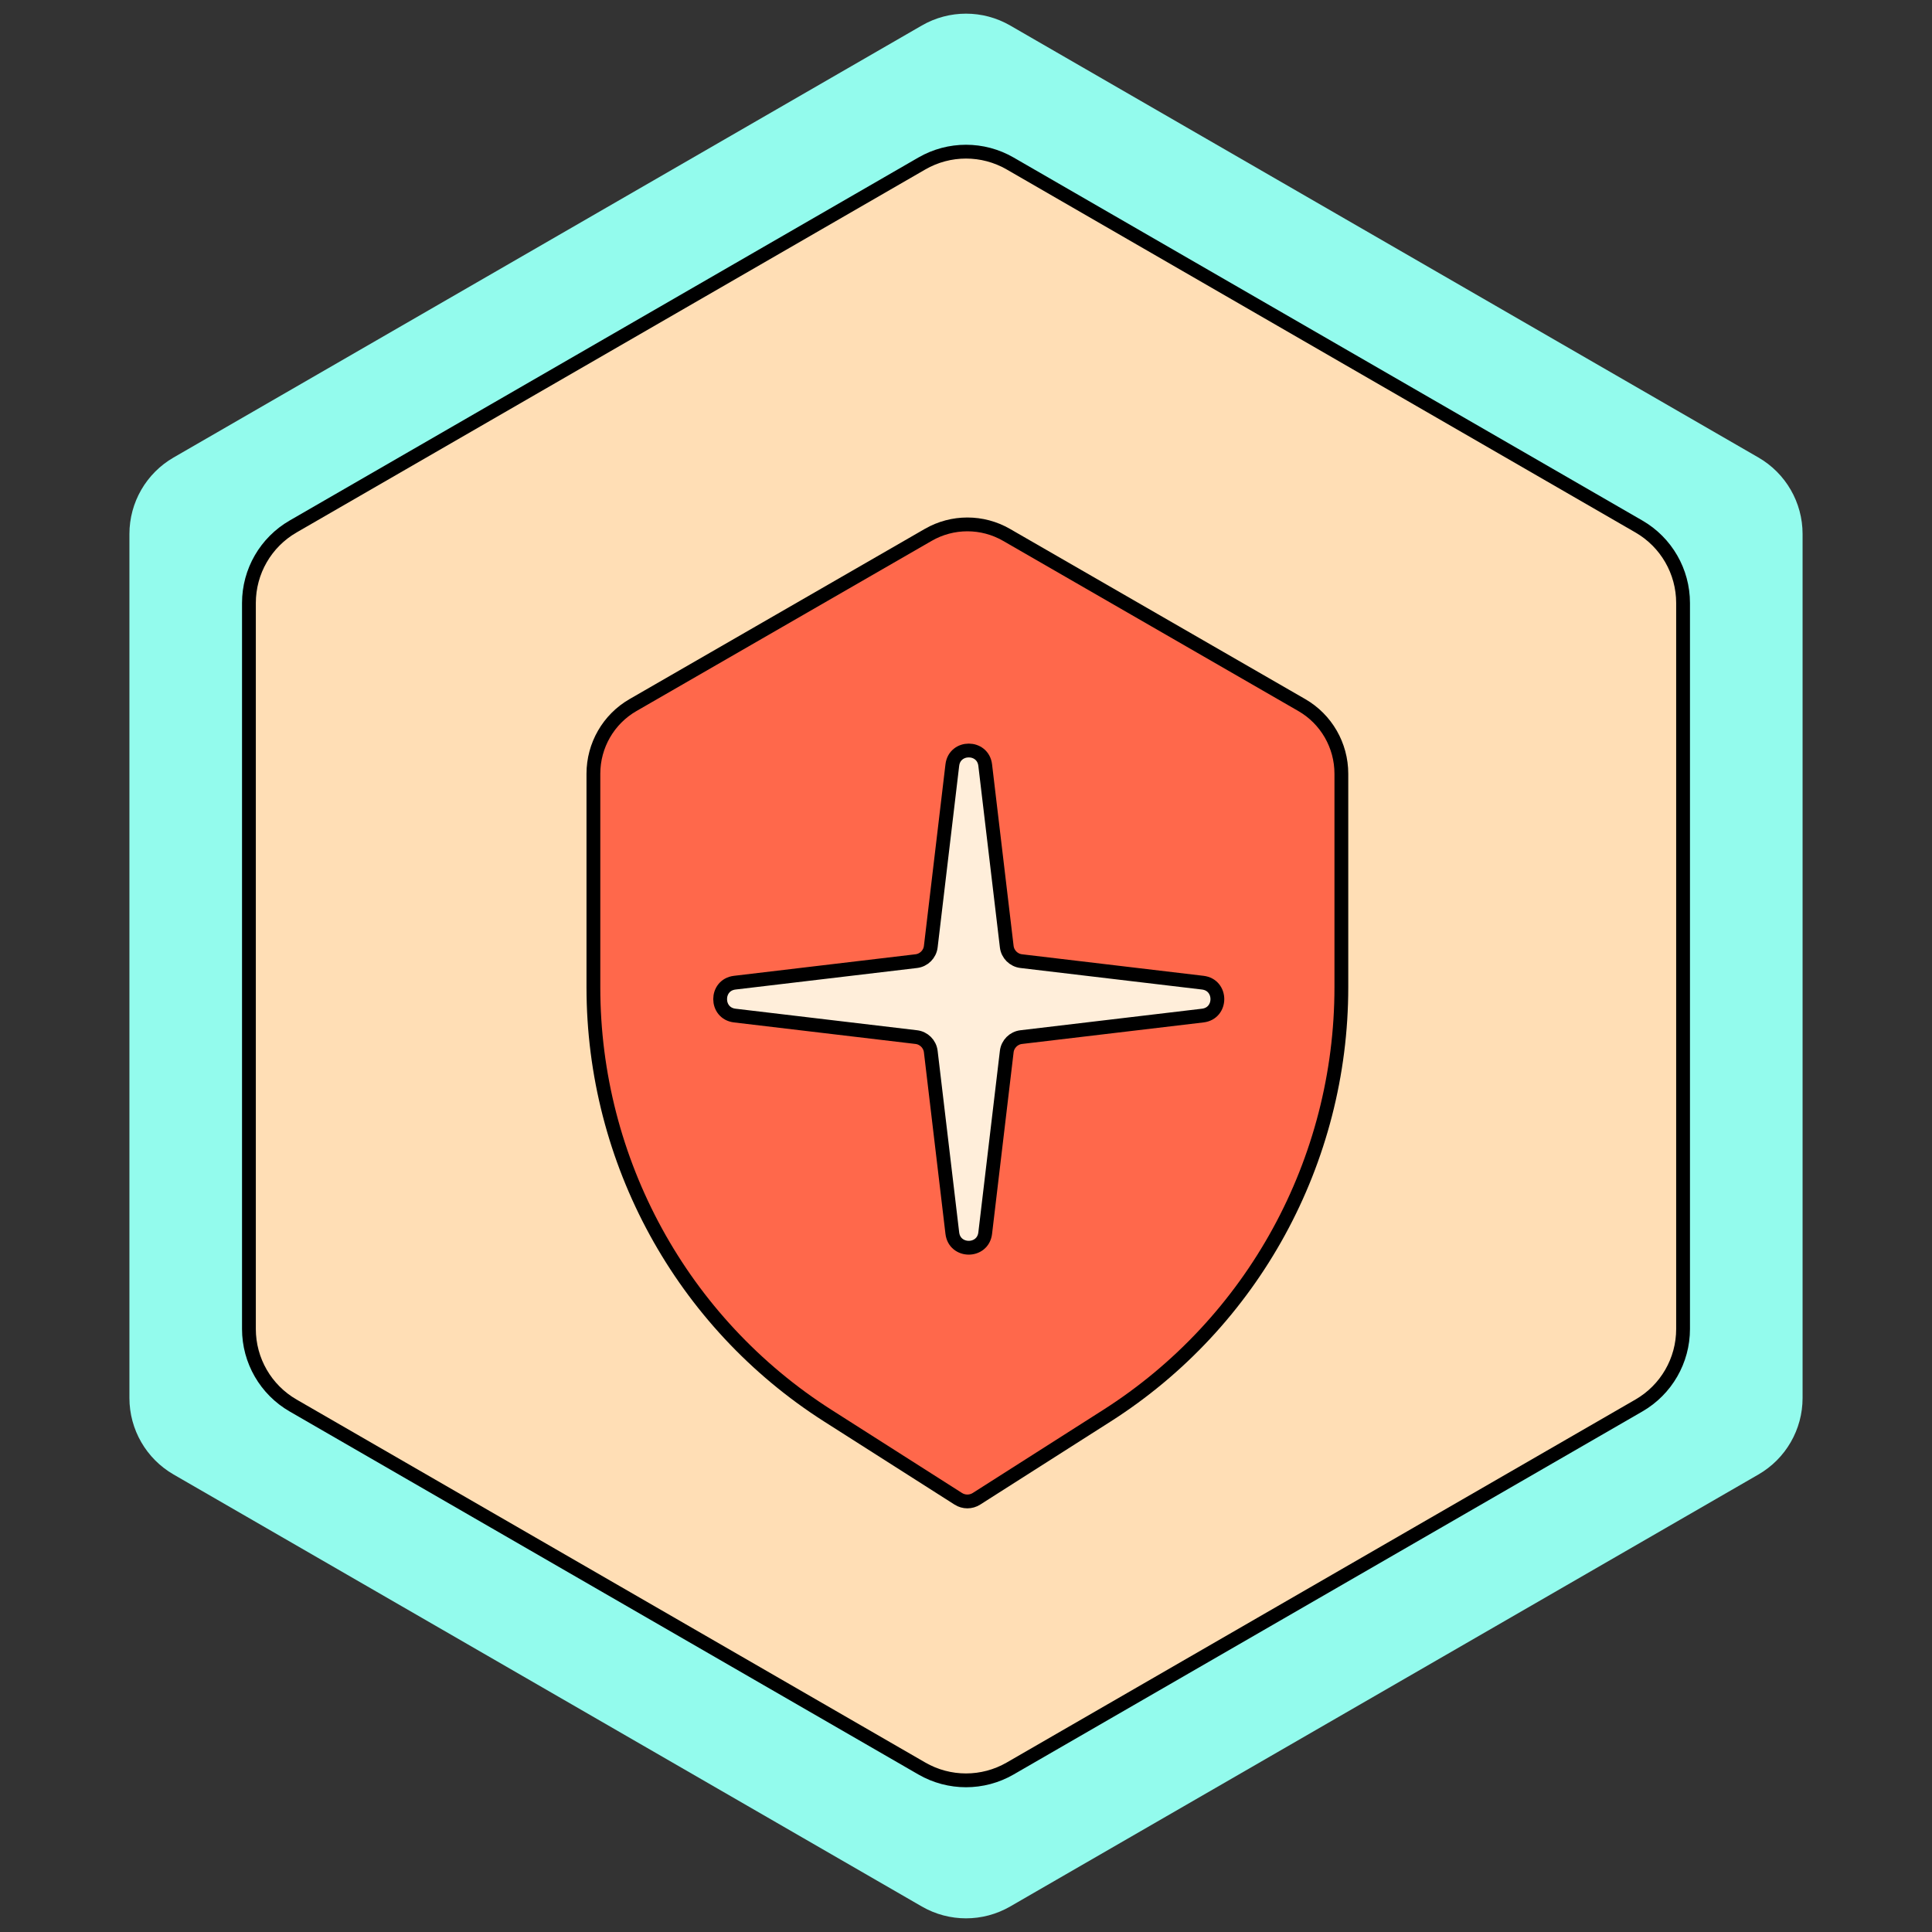 <svg width="700" height="700" viewBox="0 0 700 700" fill="none" xmlns="http://www.w3.org/2000/svg">
<rect x="0" y="0" width="700" height="700" fill="#333333" stroke="none"/>
<path d="M334 9.238C343.901 3.521 356.099 3.521 366 9.238L637.109 165.762C647.01 171.479 653.109 182.043 653.109 193.475V506.525C653.109 517.957 647.01 528.521 637.109 534.238L366 690.762C356.099 696.479 343.901 696.479 334 690.762L62.891 534.238C52.99 528.521 46.891 517.957 46.891 506.525V193.475C46.891 182.043 52.99 171.479 62.891 165.762L334 9.238Z" fill="#93FBED"/>
<path d="M334 59.238C343.901 53.521 356.099 53.521 366 59.238L593.808 190.762C603.708 196.479 609.808 207.043 609.808 218.475V481.525C609.808 492.957 603.708 503.521 593.808 509.238L366 640.762C356.099 646.479 343.901 646.479 334 640.762L106.192 509.238C96.292 503.521 90.192 492.957 90.192 481.525V218.475C90.192 207.043 96.291 196.479 106.192 190.762L334 59.238Z" fill="#FFDEB5" stroke="black" stroke-width="5"/>
<path d="M486 357.712V280.33C486 270.058 480.535 260.576 471.669 255.463L364.696 193.8C355.908 188.733 345.1 188.733 336.312 193.8L229.331 255.471C220.465 260.584 215 270.066 215 280.338V357.719C215 420.677 247.061 479.249 299.973 512.955L347.197 543.036C349.209 544.322 351.784 544.322 353.803 543.036L401.027 512.955C453.939 479.249 486 420.677 486 357.719V357.712Z" fill="#FF684B" stroke="black" stroke-width="5" stroke-miterlimit="10"/>
<path d="M435.784 356.042C442.841 356.879 442.841 367.121 435.784 367.958L370.013 375.762C367.26 376.089 365.089 378.26 364.762 381.013L356.958 446.784C356.121 453.841 345.879 453.841 345.042 446.784L337.238 381.013C336.911 378.26 334.74 376.089 331.987 375.762L266.216 367.958C259.159 367.121 259.159 356.879 266.216 356.042L331.987 348.238C334.74 347.911 336.911 345.74 337.238 342.987L345.042 277.216C345.879 270.159 356.121 270.159 356.958 277.216L364.762 342.987C365.089 345.74 367.26 347.911 370.013 348.238L435.784 356.042Z" fill="#FFEEDA" stroke="black" stroke-width="5"/>
</svg>
